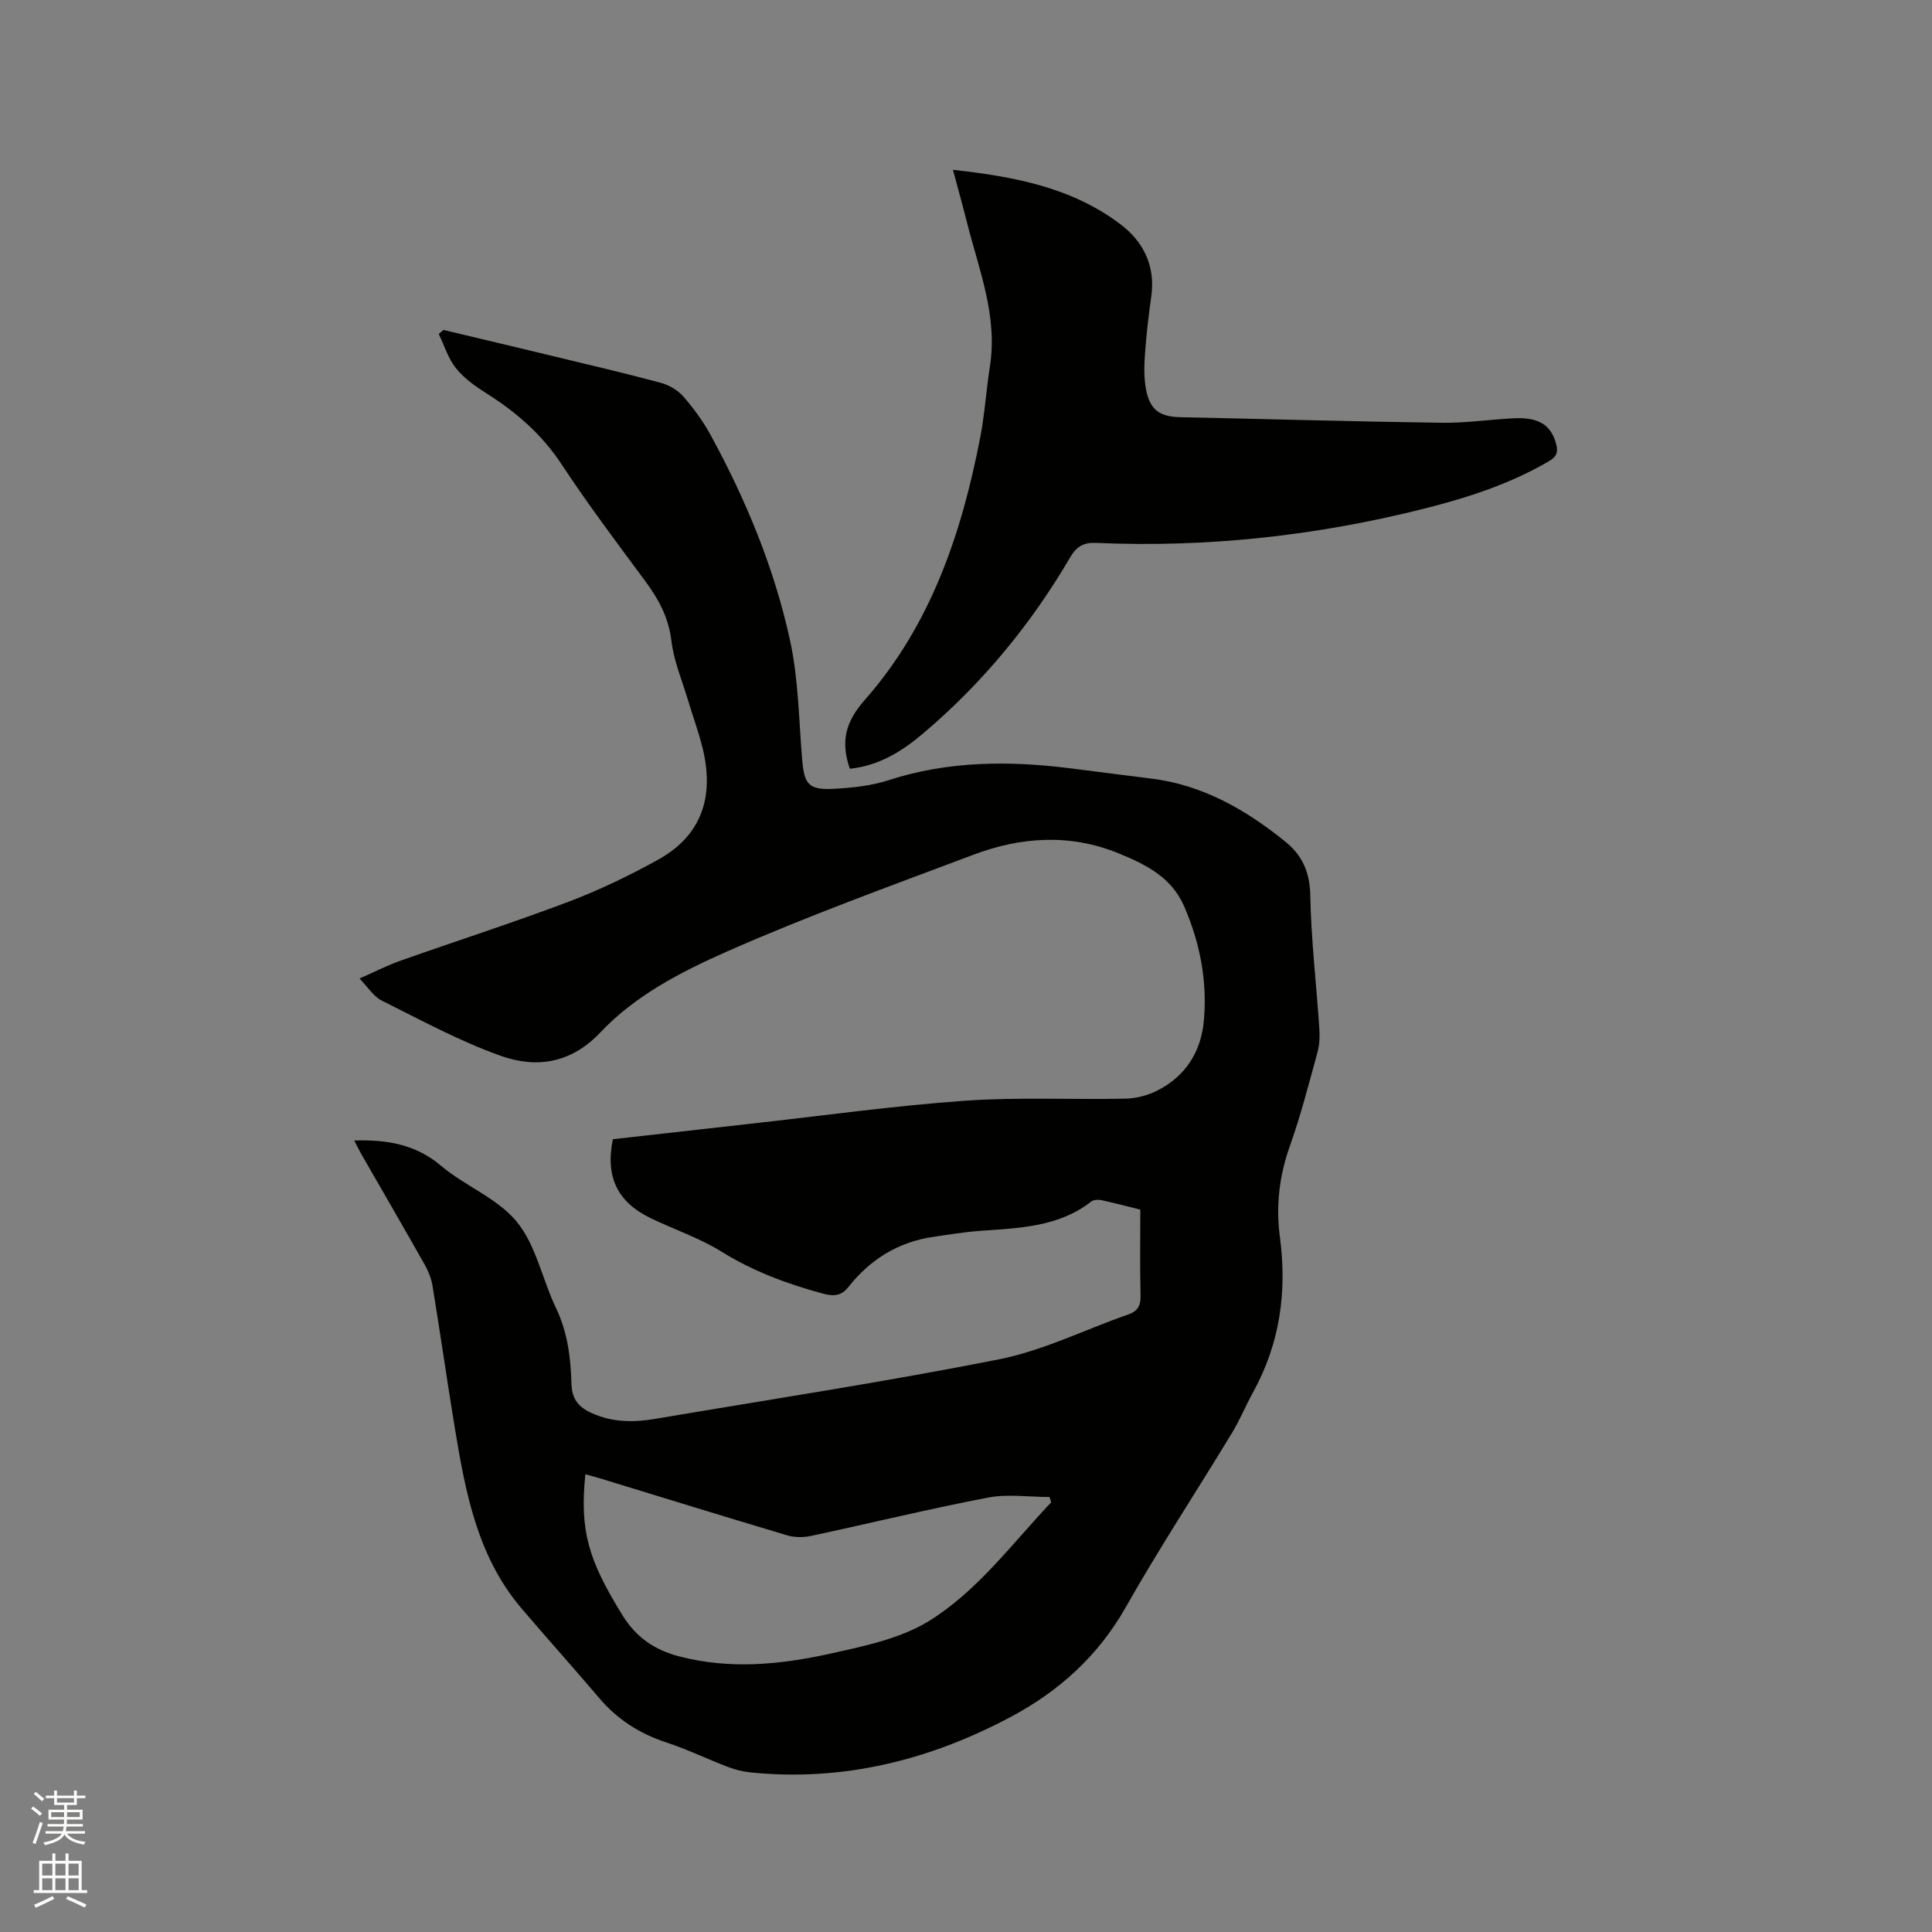 <svg enable-background="new 0 0 400 400" viewBox="0 0 400 400" xmlns="http://www.w3.org/2000/svg"><rect x="0" y="0" width="400" height="400" fill="#808080" stroke="none"/><path d="m6.44 374.46.42-.45c.65.47 1.27.95 1.85 1.44l-.45.49c-.65-.56-1.25-1.06-1.82-1.48m.93 7.33-.63-.26c.55-1.36 1.05-2.8 1.52-4.33.19.1.38.19.59.27-.46 1.29-.95 2.73-1.48 4.32m-.38-10.38.44-.42c.43.34 1.01.82 1.74 1.44l-.49.49c-.53-.51-1.09-1.01-1.69-1.51m2.5.35h1.72v-1.04h.59v1.04h3.52v-1.04h.59v1.04h1.75v.53h-1.75v1.42h-2.03v.97h3.22v2.03h-3.24c0 .35-.01.66-.03.93h3.32v.53h-3.37c-.03.27-.08.58-.15.94h3.96v.53h-3.71c.67.92 1.93 1.48 3.79 1.68-.13.24-.23.44-.29.59-2.13-.38-3.48-1.08-4.04-2.12-.43.97-1.77 1.72-4.03 2.23-.09-.19-.2-.37-.33-.55 2.1-.42 3.37-1.03 3.81-1.83h-3.36v-.53h3.58c.08-.29.13-.61.16-.94h-3.33v-.53h3.39c.02-.27.04-.58.04-.93h-3.23v-2.03h3.25v-.97h-2.07v-1.42h-1.73zm1.12 3.44v1h2.65c.01-.3.02-.44.01-.4v-.25-.35zm1.19-2h3.52v-.91h-3.52zm4.71 2h-2.63v.59c0 .15-.01.28-.01.4h2.64z" fill="#fbfcfa"/><path d="m13.56 383.74h.63v1.52h2.72v6.07h1.13v.6h-11.06v-.6h1.13v-6.07h2.73v-1.52h.63v1.52h2.1v-1.52zm-2.69 8.83.38.56c-1.24.63-2.53 1.25-3.85 1.85-.1-.21-.21-.42-.34-.63 1.36-.55 2.63-1.15 3.81-1.78m-2.13-4.27h2.1v-2.45h-2.1zm0 3.04h2.1v-2.46h-2.1zm2.72-3.04h2.1v-2.45h-2.1zm0 3.04h2.1v-2.46h-2.1zm6.07 3.6c-1.41-.71-2.7-1.3-3.86-1.78l.35-.56c1.45.62 2.75 1.19 3.88 1.72zm-1.25-9.09h-2.1v2.45h2.1zm-2.09 5.49h2.1v-2.46h-2.1z" fill="#fbfcfa"/><g fill="#010100"><path d="m91.82 68.31c7.49 1.79 14.99 3.56 22.47 5.37 7.51 1.81 15.04 3.57 22.5 5.57 1.71.46 3.53 1.52 4.69 2.84 2.14 2.46 4.11 5.16 5.67 8.02 7.33 13.45 13.18 27.57 16.43 42.53 1.74 8.02 1.81 16.41 2.5 24.64.43 5.14 1.35 6.32 6.61 6.03 3.78-.21 7.68-.61 11.25-1.77 12.41-4.02 25-4.07 37.74-2.46 5.57.71 11.14 1.43 16.71 2.12 10.69 1.33 19.6 6.48 27.77 13.09 3.42 2.77 5.03 6.27 5.12 11.02.17 9.19 1.25 18.35 1.87 27.53.11 1.64.07 3.38-.36 4.95-1.79 6.53-3.48 13.12-5.74 19.49-2.19 6.16-2.92 12.39-2.07 18.74 1.52 11.36.04 22.1-5.53 32.2-1.53 2.77-2.73 5.73-4.37 8.44-7.31 12.05-15.06 23.84-22 36.09-5.72 10.09-13.82 17.4-23.8 22.71-16.81 8.95-34.69 13.44-53.87 11.5-1.55-.16-3.13-.54-4.59-1.09-4.35-1.66-8.57-3.71-12.98-5.16-5.49-1.81-10.05-4.76-13.79-9.16-5.28-6.22-10.74-12.28-16.03-18.49-9.17-10.74-11.64-24.01-13.84-37.33-1.62-9.83-3.02-19.68-4.63-29.51-.25-1.52-.87-3.05-1.63-4.41-4.32-7.66-8.75-15.25-13.12-22.88-.51-.89-.95-1.82-1.46-2.8 6.75-.2 12.69.76 17.97 5.23 4.99 4.22 11.77 6.75 15.74 11.66 3.97 4.9 5.24 11.92 8.08 17.83 2.42 5.04 3.03 10.34 3.19 15.73.09 3.13 1.53 4.79 4.19 5.99 4.25 1.92 8.63 1.96 13.08 1.2 23.8-4.03 47.68-7.66 71.35-12.36 9.13-1.82 17.74-6.16 26.62-9.25 2.07-.72 2.63-1.89 2.58-4.01-.15-5.82-.05-11.65-.05-17.71-2.77-.69-5.42-1.39-8.09-1.97-.65-.14-1.58-.07-2.07.3-6.8 5.29-14.91 5.48-22.95 6.06-3.26.24-6.51.77-9.75 1.25-7.27 1.06-13.06 4.67-17.58 10.38-1.46 1.84-2.99 1.98-5.26 1.37-7.39-2-14.41-4.59-20.99-8.68-4.55-2.83-9.76-4.57-14.62-6.91-6.95-3.34-9.48-8.55-7.89-16.38 9.47-1.06 19.03-2.15 28.59-3.21 14.74-1.64 29.46-3.7 44.24-4.75 11.08-.79 22.25-.2 33.38-.44 2.22-.05 4.61-.7 6.59-1.71 5.81-2.98 8.99-8.04 9.56-14.46.73-8.16-.78-15.97-4.04-23.55-2.66-6.19-8.06-8.79-13.63-11.07-10.01-4.1-20.18-3.43-30.09.31-17.13 6.46-34.38 12.68-51.11 20.08-9.39 4.16-18.87 9.04-26.08 16.69-6.03 6.39-13.2 7.48-20.56 4.87-8.52-3.02-16.58-7.41-24.7-11.46-1.73-.86-2.9-2.82-4.61-4.57 2.9-1.27 5.62-2.67 8.47-3.68 11.57-4.1 23.27-7.85 34.75-12.19 6.4-2.42 12.63-5.42 18.62-8.74 9.16-5.08 11.62-13.24 9.2-23.08-.83-3.38-2.05-6.67-3.05-10.01-1.21-4.05-2.92-8.05-3.41-12.2-.58-4.89-2.7-8.72-5.52-12.52-5.87-7.92-11.8-15.81-17.22-24.04-4.08-6.2-9.38-10.8-15.54-14.68-2.3-1.45-4.65-3.12-6.32-5.21-1.63-2.02-2.42-4.72-3.58-7.11.35-.26.67-.54.99-.82zm125.82 242.73c-.11-.37-.23-.73-.34-1.1-4.27 0-8.68-.67-12.8.13-12.26 2.35-24.4 5.32-36.61 7.93-1.56.33-3.38.33-4.89-.12-12.88-3.83-25.72-7.81-38.57-11.74-1.05-.32-2.12-.6-3.24-.91-1.18 11.72.59 17.69 7.65 29.14 2.81 4.57 6.62 7.2 11.64 8.53 10.54 2.79 21.09 1.76 31.46-.54 6.96-1.55 14.39-3.07 20.32-6.7 10.11-6.23 17.25-16.05 25.38-24.62z"/><path d="m175.95 159.16c-1.96-5.68-.88-9.74 3.08-14.23 13.64-15.47 20.04-34.39 23.9-54.28.95-4.88 1.25-9.87 2.02-14.79 1.64-10.48-2.29-20.04-4.76-29.85-.87-3.47-1.84-6.91-2.89-10.85 12.6 1.39 24.51 3.62 34.6 11.21 4.84 3.64 7.34 8.66 6.46 15-.54 3.88-1.02 7.78-1.29 11.68-.18 2.51-.27 5.12.2 7.56.83 4.33 2.86 5.68 7.22 5.77 18.01.38 36.01.9 54.02 1.15 4.95.07 9.92-.68 14.88-.93 5.24-.27 7.78 1.44 8.8 5.35.46 1.75.03 2.65-1.52 3.55-8.04 4.7-16.78 7.53-25.73 9.79-22.33 5.63-45.01 8.13-68.03 7.11-2.56-.11-4.03.76-5.3 2.92-8.09 13.84-18.15 26.07-30.39 36.45-4.4 3.75-9.22 6.76-15.27 7.39z"/></g></svg>